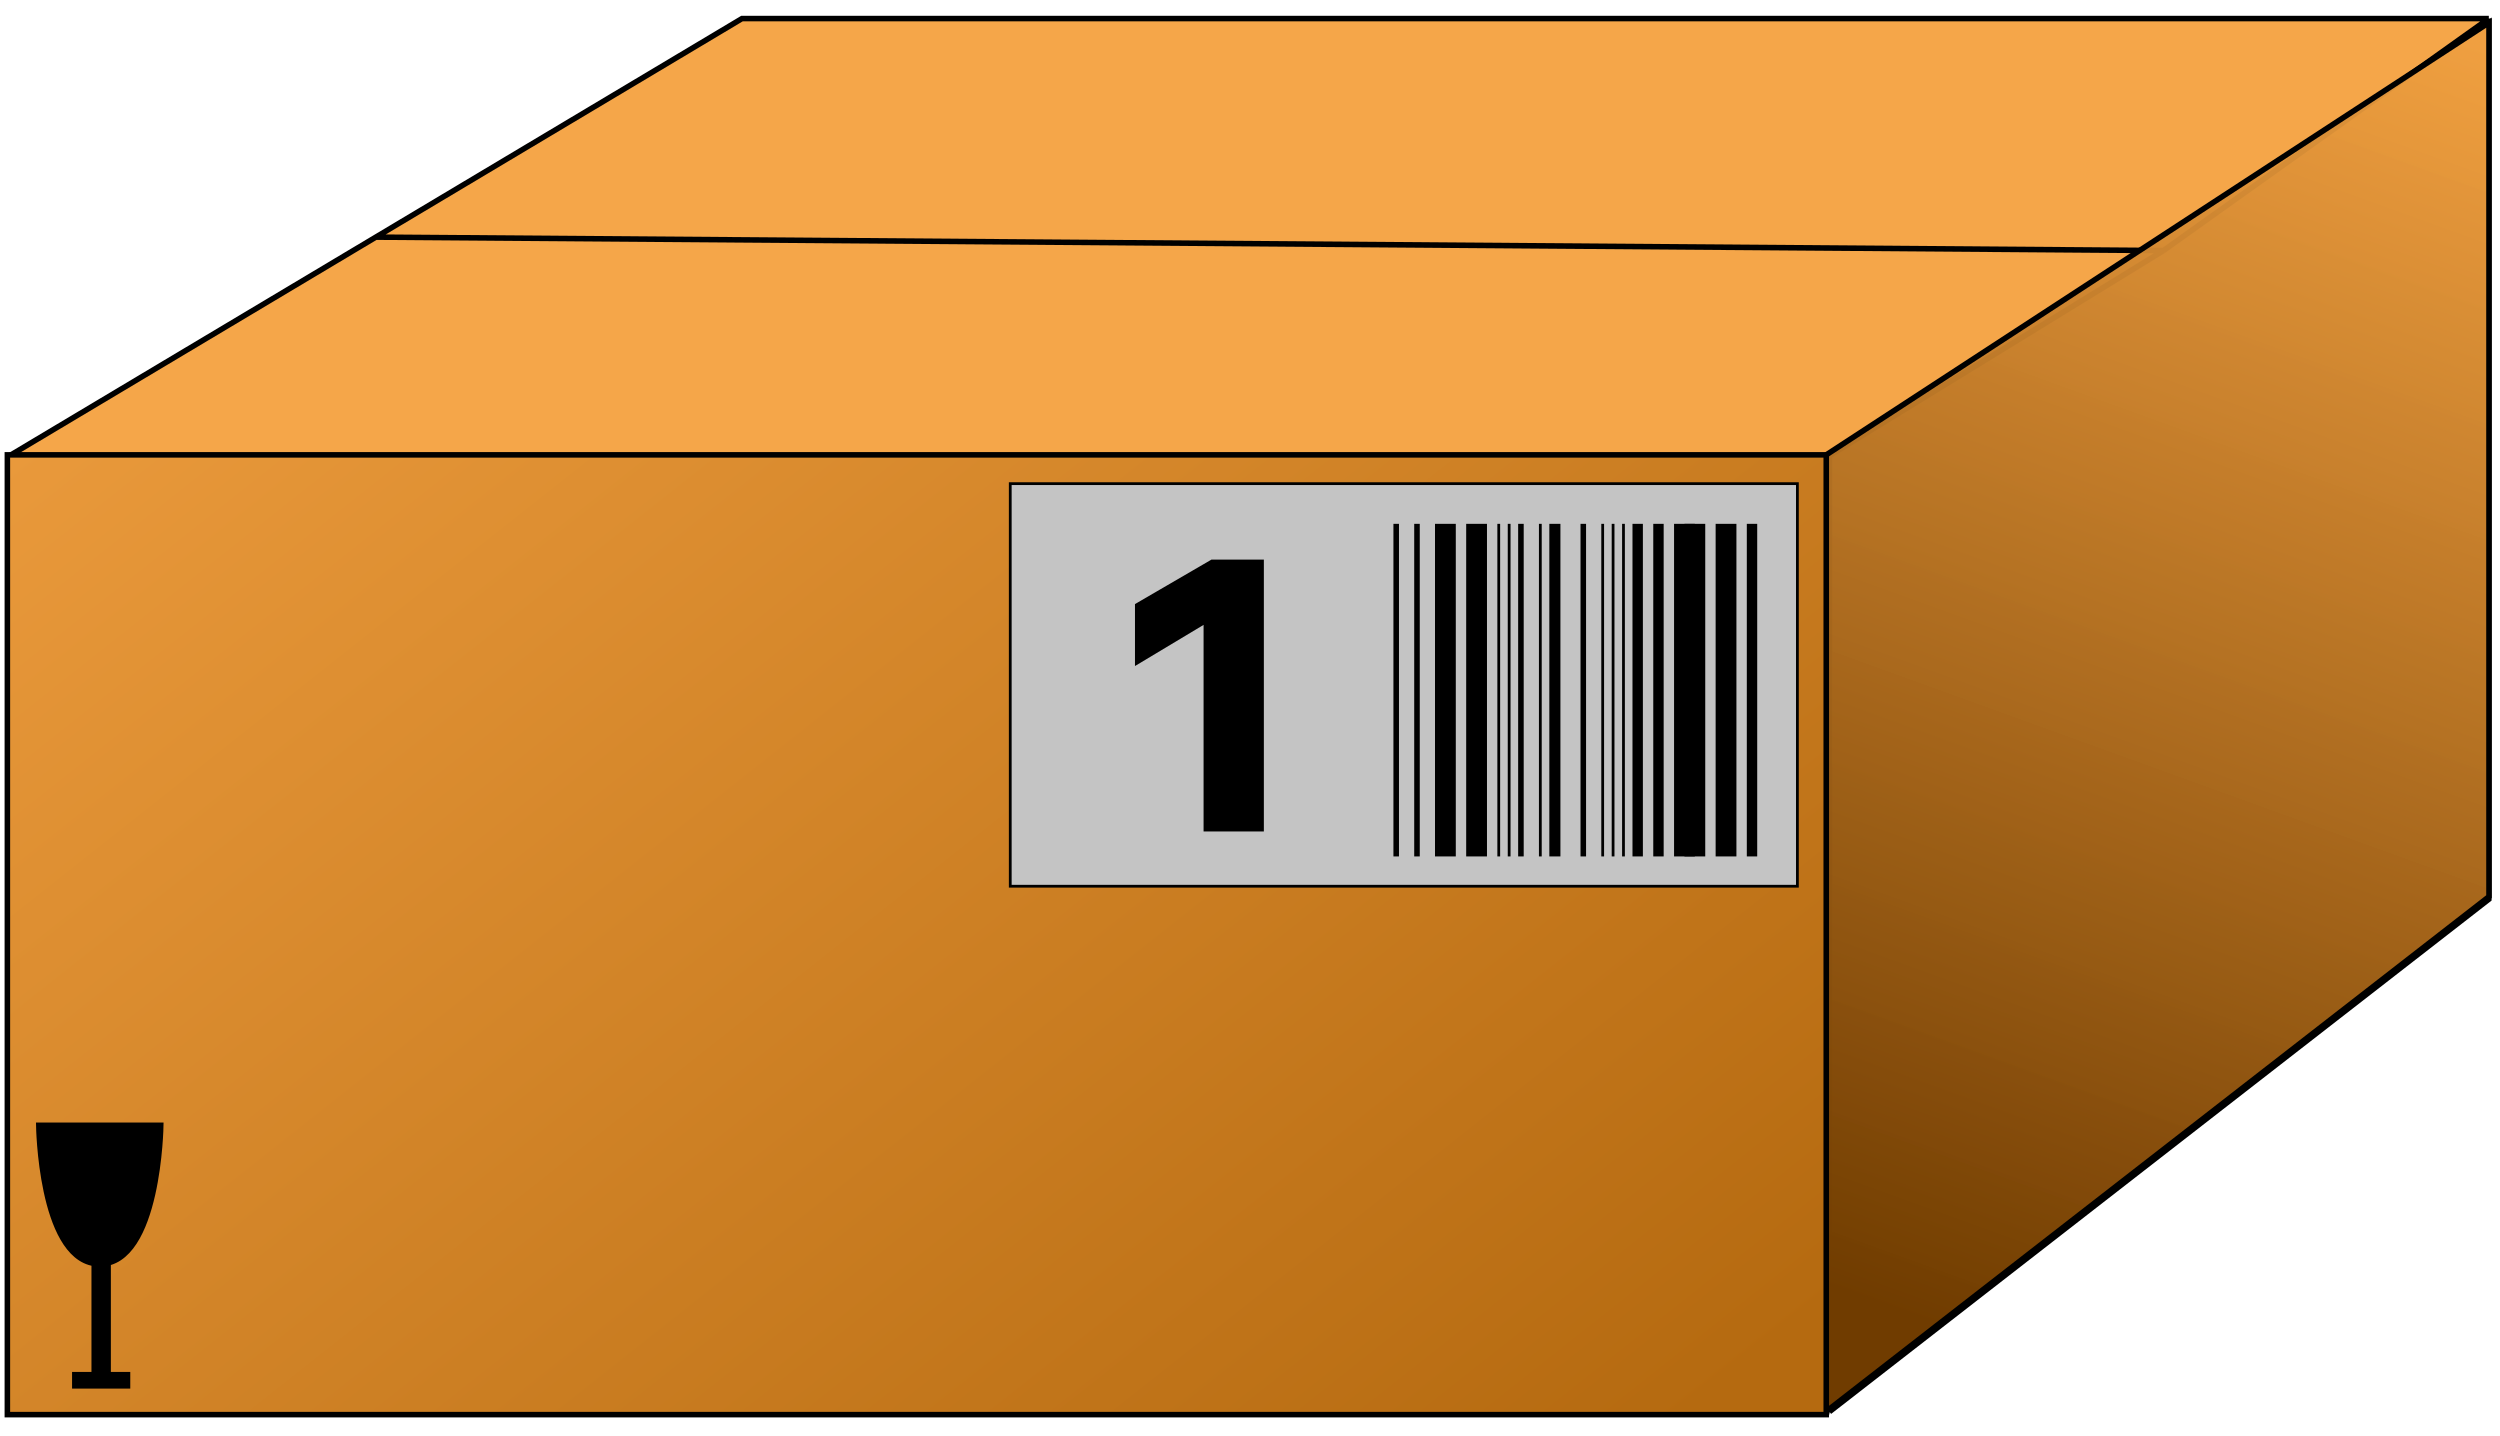 <svg width="451" height="259" viewBox="0 0 451 259" fill="none" xmlns="http://www.w3.org/2000/svg">
<path d="M330.026 254.675L1.736 254.675L1.736 82.209L67.796 42.779L133.856 3.349L448.983 3.349L448.983 162.221L330.026 254.675Z" fill="#F5A649"/>
<path d="M1.736 82.209L330.026 82.209M1.736 82.209L1.736 254.675L330.026 254.675M1.736 82.209L67.796 42.779M330.026 82.209L330.026 254.675M330.026 82.209L390.292 45.198M330.026 254.675L448.983 162.221L448.983 3.349M448.983 3.349L133.856 3.349L67.796 42.779M448.983 3.349L390.292 45.198M390.292 45.198L67.796 42.779" stroke="black"/>
<path d="M449.015 4.083L329.455 82.056V254.627L449.015 161.748V4.083Z" fill="url(#paint0_linear)" stroke="black"/>
<path d="M329.455 82.056H1.328V255.2H329.455V82.056Z" fill="url(#paint1_linear)" stroke="black"/>
<rect x="182.25" y="87.25" width="142" height="72.625" fill="#C4C4C4" stroke="black" stroke-width="0.5"/>
<rect x="315.125" y="94.5" width="1.875" height="60" fill="black"/>
<rect x="309.5" y="94.5" width="3.75" height="60" fill="black"/>
<rect x="264.5" y="94.5" width="3.75" height="60" fill="black"/>
<rect x="258.875" y="94.5" width="3.75" height="60" fill="black"/>
<rect x="303.875" y="94.5" width="3.75" height="60" fill="black"/>
<rect x="302" y="94.5" width="3.75" height="60" fill="black"/>
<rect x="298.25" y="94.5" width="1.875" height="60" fill="black"/>
<rect x="294.5" y="94.5" width="1.875" height="60" fill="black"/>
<line x1="292.875" y1="94.5" x2="292.875" y2="154.5" stroke="black" stroke-width="0.5"/>
<line x1="291" y1="94.5" x2="291" y2="154.5" stroke="black" stroke-width="0.5"/>
<line x1="277.875" y1="94.5" x2="277.875" y2="154.5" stroke="black" stroke-width="0.5"/>
<line x1="274.375" y1="94.5" x2="274.375" y2="154.5" stroke="black"/>
<line x1="272.25" y1="94.5" x2="272.25" y2="154.5" stroke="black" stroke-width="0.5"/>
<line x1="270.375" y1="94.5" x2="270.375" y2="154.5" stroke="black" stroke-width="0.5"/>
<line x1="289.125" y1="94.5" x2="289.125" y2="154.5" stroke="black" stroke-width="0.5"/>
<line x1="285.625" y1="94.5" x2="285.625" y2="154.5" stroke="black"/>
<line x1="255.625" y1="94.5" x2="255.625" y2="154.5" stroke="black"/>
<line x1="251.875" y1="94.5" x2="251.875" y2="154.5" stroke="black"/>
<line x1="280.5" y1="94.5" x2="280.5" y2="154.5" stroke="black" stroke-width="2"/>
<path d="M7 203H29C29 203 28.679 227.048 18.604 227.973L19.5 228V248H23V250H13.5V248H17V227.924C7.312 226.414 7 203 7 203Z" fill="black"/>
<path d="M17 227.924C17.323 227.974 17.656 228 18 228C28.666 228 29 203 29 203H7C7 203 7.312 226.414 17 227.924ZM17 227.924V248H19.5V228L17 227.924ZM13.5 248H23V250H13.5V248Z" stroke="black"/>
<path d="M228 150H217.125V112.725L204.75 120.15V108.975L218.55 100.95H228V150Z" fill="black"/>
<defs>
<linearGradient id="paint0_linear" x1="337.426" y1="235.134" x2="422.828" y2="-0.898" gradientUnits="userSpaceOnUse">
<stop stop-color="#703C00"/>
<stop offset="1" stop-color="#EF9F40" stop-opacity="0.95"/>
</linearGradient>
<linearGradient id="paint1_linear" x1="243.77" y1="303.933" x2="42.731" y2="49.611" gradientUnits="userSpaceOnUse">
<stop stop-color="#B56A10"/>
<stop offset="1" stop-color="#E9993B"/>
</linearGradient>
</defs>
</svg>
